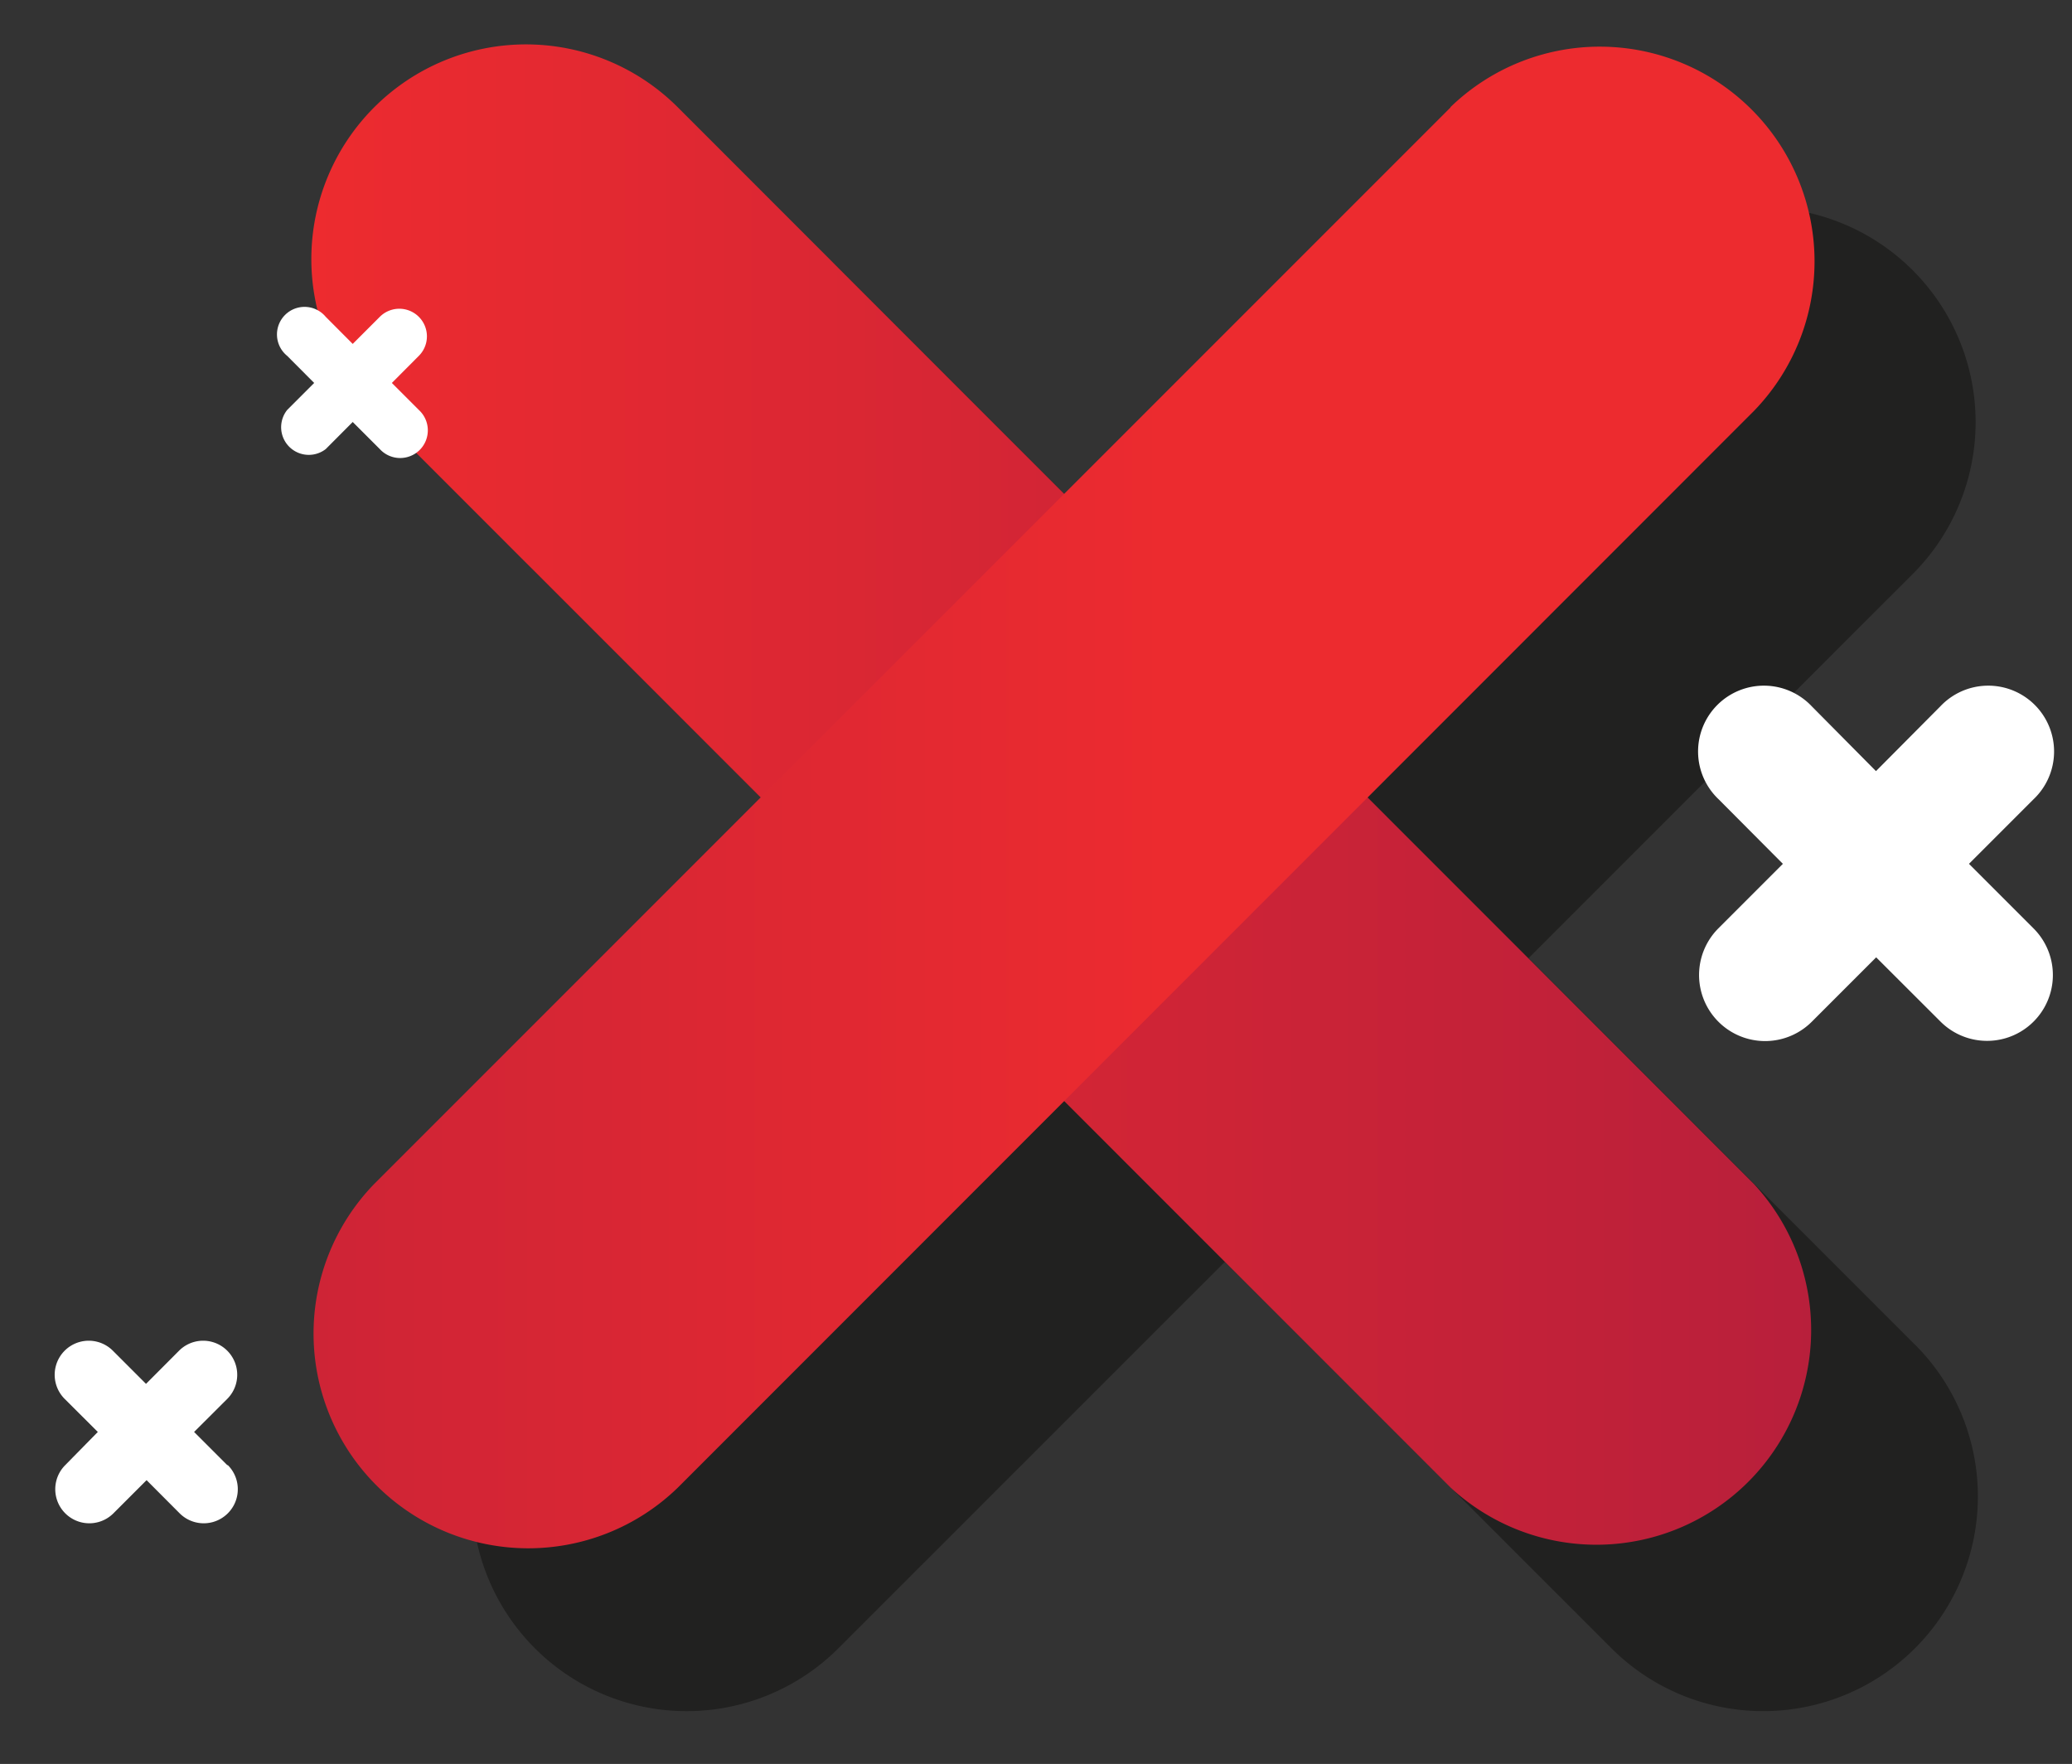 <svg id="Layer_1" data-name="Layer 1" xmlns="http://www.w3.org/2000/svg" xmlns:xlink="http://www.w3.org/1999/xlink" viewBox="0 0 215 183"><rect x="0" y="0" width="215" height="183" fill="#333333" stroke="none"/><defs><style>.cls-1{fill:#fff;}.cls-2{fill:#212120;}.cls-3{fill:url(#linear-gradient);}.cls-4{fill:url(#linear-gradient-2);}</style><linearGradient id="linear-gradient" x1="32.3" y1="82.73" x2="188.56" y2="82.73" gradientUnits="userSpaceOnUse"><stop offset="0" stop-color="#ed2b2f"/><stop offset="1" stop-color="#b81f3b"/></linearGradient><linearGradient id="linear-gradient-2" x1="4730.91" y1="3679.42" x2="4887.17" y2="3679.42" gradientTransform="translate(4854.87 3762.16) rotate(180)" xlink:href="#linear-gradient"/></defs><title>Untitled-3</title><path class="cls-1" d="M23.58,152l-3.44-3.44,3.44-3.43a3.51,3.51,0,0,0-5-5l-3.43,3.44-3.44-3.44a3.51,3.51,0,0,0-5,5l3.44,3.43L6.77,152a3.51,3.51,0,0,0,5,5l3.44-3.44,3.43,3.44a3.51,3.51,0,0,0,5-5Z"/><path class="cls-2" d="M198.71,139.51,87,27.8A22.28,22.28,0,0,0,55.5,59.31L167.21,171a22.27,22.27,0,0,0,31.5-31.5Z"/><path class="cls-2" d="M167.21,27.8,55.5,139.51A22.27,22.27,0,0,0,87,171L198.71,59.31a22.28,22.28,0,0,0-31.5-31.51Z"/><path class="cls-3" d="M182,122.84,70.33,11.13a22.27,22.27,0,0,0-31.5,31.5l111.7,111.71A22.28,22.28,0,0,0,182,122.84Z"/><path class="cls-4" d="M150.53,11.13,38.82,122.84a22.28,22.28,0,0,0,31.51,31.5L182,42.63a22.28,22.28,0,0,0-31.51-31.5Z"/><path class="cls-1" d="M43.46,42.53l-2.8-2.8,2.8-2.81a2.86,2.86,0,1,0-4.05-4.05L36.6,35.68l-2.8-2.81a2.86,2.86,0,1,0-4,4.05l2.8,2.81-2.8,2.8a2.87,2.87,0,0,0,4,4.06l2.8-2.81,2.81,2.81a2.87,2.87,0,1,0,4.05-4.06Z"/><path class="cls-1" d="M211,96.31l-6.69-6.69L211,82.93a6.83,6.83,0,1,0-9.66-9.65L194.66,80,188,73.28a6.83,6.83,0,1,0-9.66,9.65L185,89.62l-6.69,6.69A6.83,6.83,0,1,0,188,106l6.68-6.68,6.69,6.68A6.83,6.83,0,1,0,211,96.31Z"/></svg>